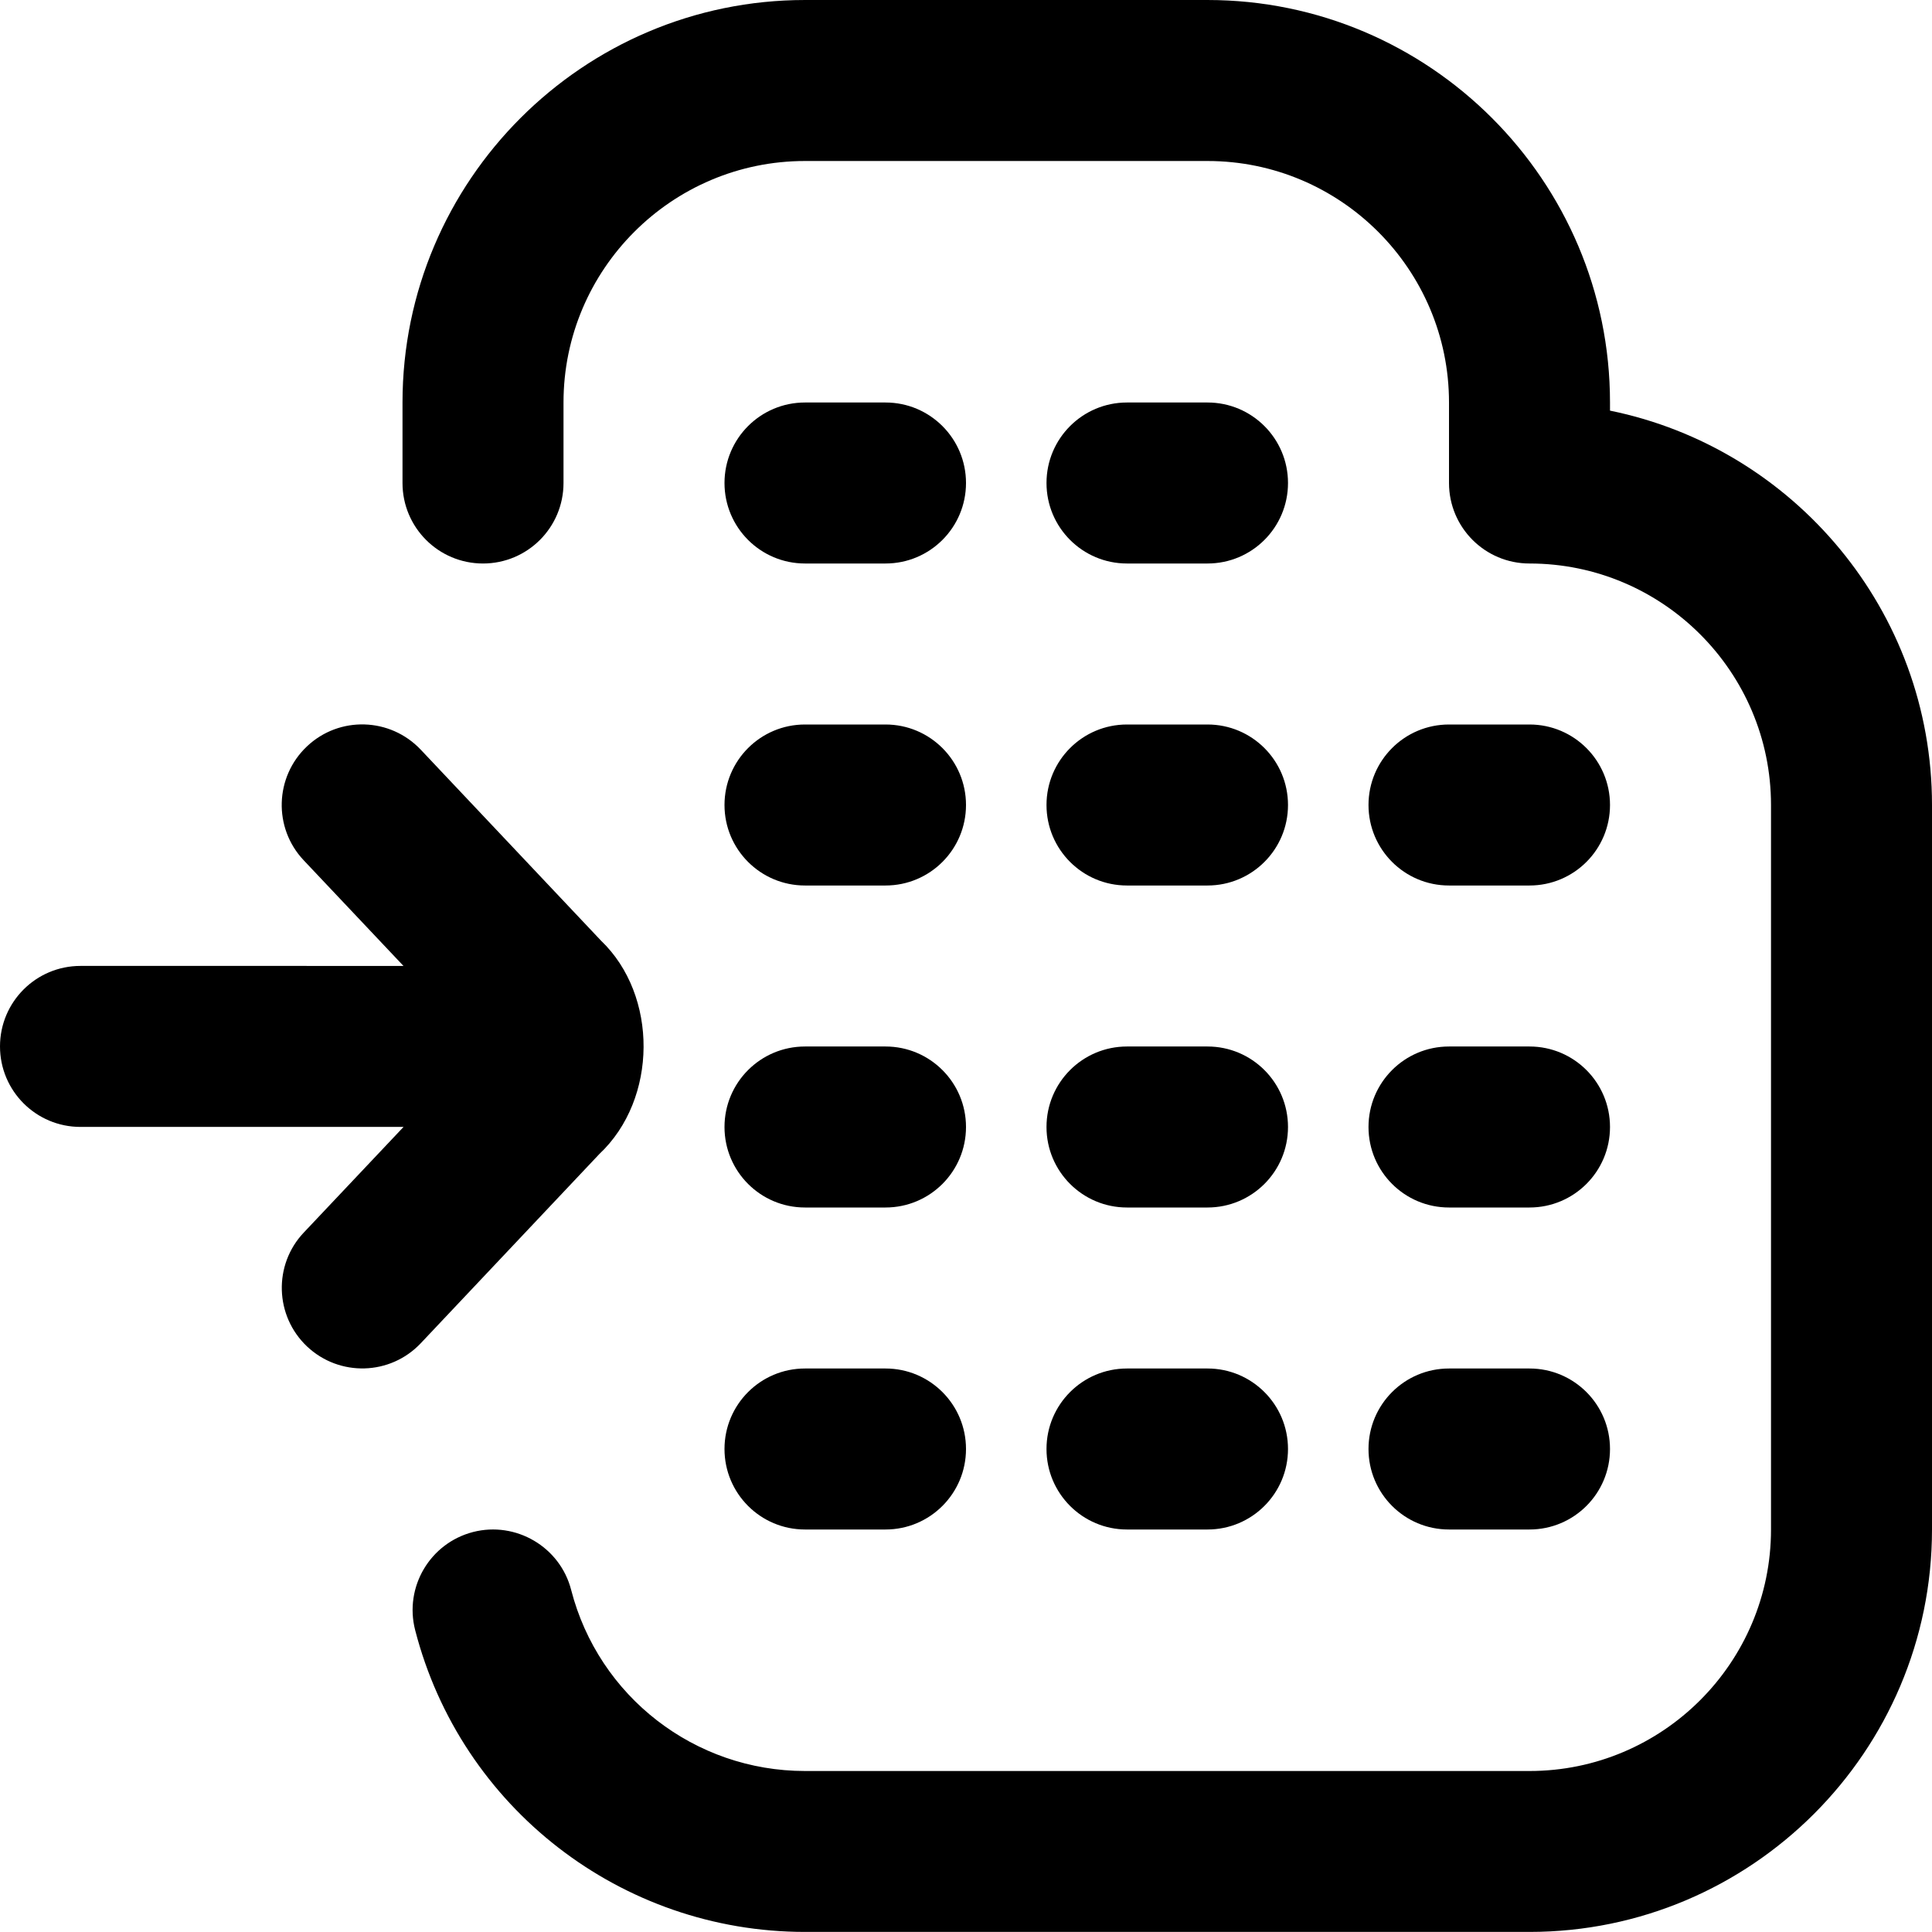<?xml version="1.0" encoding="UTF-8"?>
<svg xmlns="http://www.w3.org/2000/svg" id="Layer_1" data-name="Layer 1" viewBox="0 0 24 24">
  <path d="M9,14c0-.552,.447-1,1-1h1c.553,0,1,.448,1,1s-.447,1-1,1h-1c-.553,0-1-.448-1-1Zm5,1h1c.553,0,1-.448,1-1s-.447-1-1-1h-1c-.553,0-1,.448-1,1s.447,1,1,1Zm-4,4h1c.553,0,1-.448,1-1s-.447-1-1-1h-1c-.553,0-1,.448-1,1s.447,1,1,1Zm4,0h1c.553,0,1-.448,1-1s-.447-1-1-1h-1c-.553,0-1,.448-1,1s.447,1,1,1ZM10,7h1c.553,0,1-.448,1-1s-.447-1-1-1h-1c-.553,0-1,.448-1,1s.447,1,1,1Zm4,0h1c.553,0,1-.448,1-1s-.447-1-1-1h-1c-.553,0-1,.448-1,1s.447,1,1,1Zm-4,4h1c.553,0,1-.448,1-1s-.447-1-1-1h-1c-.553,0-1,.448-1,1s.447,1,1,1Zm4,0h1c.553,0,1-.448,1-1s-.447-1-1-1h-1c-.553,0-1,.448-1,1s.447,1,1,1Zm6-5.899v-.101c0-2.757-2.243-5-5-5h-5c-2.757,0-5,2.243-5,5v1c0,.552,.447,1,1,1s1-.448,1-1v-1c0-1.654,1.346-3,3-3h5c1.654,0,3,1.346,3,3v1c0,.552,.447,1,1,1,1.654,0,3,1.346,3,3v9c0,1.654-1.346,3-3,3H10c-1.37,0-2.564-.925-2.905-2.25-.138-.535-.687-.855-1.218-.719-.535,.138-.857,.683-.72,1.218,.569,2.208,2.561,3.75,4.843,3.75h9c2.757,0,5-2.243,5-5V10c0-2.415-1.721-4.435-4-4.899Zm-2,9.899h1c.553,0,1-.448,1-1s-.447-1-1-1h-1c-.553,0-1,.448-1,1s.447,1,1,1Zm0,4h1c.553,0,1-.448,1-1s-.447-1-1-1h-1c-.553,0-1,.448-1,1s.447,1,1,1Zm0-8h1c.553,0,1-.448,1-1s-.447-1-1-1h-1c-.553,0-1,.448-1,1s.447,1,1,1Zm-10.555,3.336c.728-.684,.731-1.972,.021-2.651l-2.239-2.372c-.38-.402-1.013-.421-1.414-.041-.401,.379-.42,1.012-.041,1.414l1.24,1.313H1c-.553,0-1,.448-1,1s.447,1,1,1H5.013l-1.24,1.313c-.379,.401-.36,1.035,.041,1.414,.402,.379,1.034,.362,1.414-.041l2.218-2.35Z"/>
</svg>
